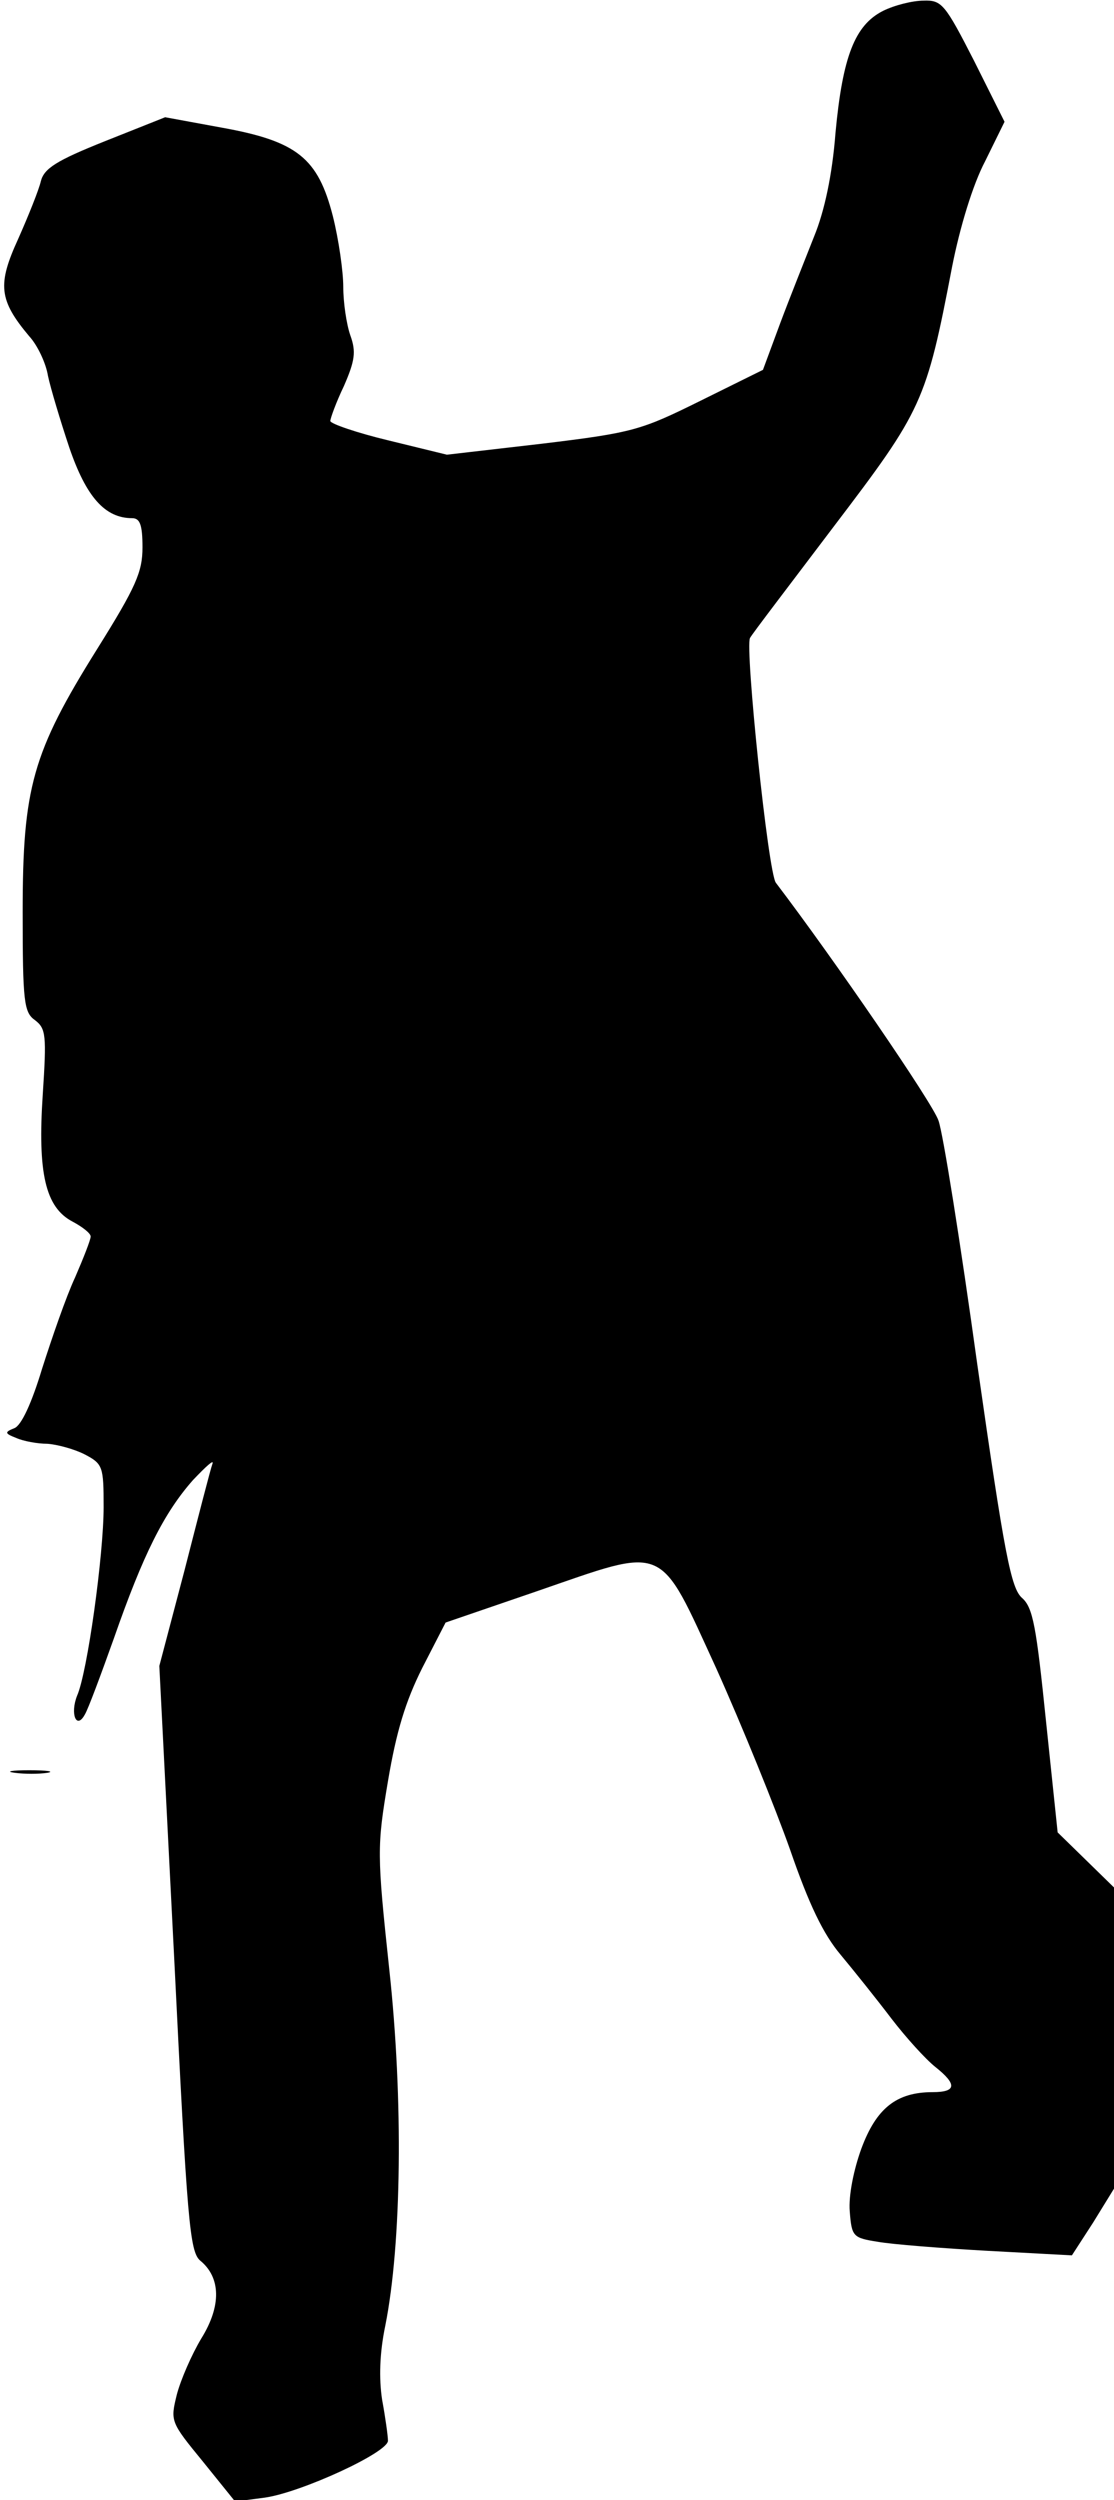 <?xml version="1.0" standalone="no"?>
<!DOCTYPE svg PUBLIC "-//W3C//DTD SVG 20010904//EN"
 "http://www.w3.org/TR/2001/REC-SVG-20010904/DTD/svg10.dtd">
<svg version="1.0" xmlns="http://www.w3.org/2000/svg"
 width="172pt" height="386pt" viewBox="0 0 172 386"
 preserveAspectRatio="xMidYMid meet">
<g transform="translate(0,386) scale(0.1,-0.1)"
fill="#000000" stroke="none">
<path fill="#000000" stroke="none" d="M1363 3843 c-43 -22 -62 -70 -73 -188
-5 -65 -17 -121 -33 -160 -13 -33 -37 -93 -52 -133 l-27 -73 -97 -48 c-91 -45
-103 -49 -244 -66 l-147 -17 -90 22 c-50 12 -90 26 -90 30 0 4 9 29 21 54 17
39 19 53 10 78 -6 17 -11 51 -11 75 0 24 -7 73 -16 109 -23 90 -55 116 -172
137 l-87 16 -93 -37 c-75 -30 -94 -42 -99 -62 -3 -13 -19 -53 -35 -89 -32 -70
-30 -94 17 -150 13 -14 26 -42 29 -61 4 -19 19 -69 33 -111 26 -76 55 -109 97
-109 12 0 16 -10 16 -45 0 -38 -10 -61 -70 -157 -100 -160 -115 -214 -115
-406 0 -139 2 -155 19 -167 17 -13 18 -23 12 -115 -8 -121 4 -174 46 -196 15
-8 28 -18 28 -23 0 -5 -11 -33 -24 -63 -14 -30 -36 -94 -51 -141 -16 -53 -32
-88 -43 -92 -15 -6 -15 -8 3 -15 11 -5 33 -9 48 -9 15 -1 41 -8 57 -16 29 -15
30 -19 30 -82 0 -73 -25 -255 -41 -291 -11 -28 -1 -53 12 -29 5 8 25 62 45
118 45 129 77 193 122 244 20 21 33 33 30 25 -3 -8 -22 -82 -43 -164 l-39
-148 23 -452 c20 -407 24 -452 40 -466 32 -26 33 -70 2 -120 -15 -25 -32 -64
-38 -87 -10 -41 -10 -42 40 -103 l50 -62 46 6 c56 8 191 70 190 88 0 7 -4 36
-9 63 -5 33 -4 72 5 115 25 126 28 348 6 550 -19 178 -19 189 -2 290 13 77 27
123 53 175 l36 70 140 48 c203 70 188 77 278 -119 40 -89 91 -215 114 -280 29
-84 51 -130 78 -162 20 -24 56 -69 78 -98 23 -30 53 -63 68 -75 34 -27 33 -39
-4 -39 -56 0 -87 -25 -110 -87 -12 -33 -20 -73 -18 -97 3 -39 5 -41 43 -47 22
-4 99 -10 170 -14 l130 -7 33 51 32 52 0 233 0 232 -44 43 -43 42 -18 172
c-15 146 -20 175 -37 190 -17 15 -27 66 -69 360 -26 188 -53 358 -60 377 -9
27 -162 250 -251 367 -12 15 -48 364 -40 378 3 6 62 83 130 173 136 179 142
191 182 400 12 61 32 127 51 163 l30 61 -47 94 c-45 88 -50 94 -78 93 -17 0
-45 -7 -63 -16z"/>
<path fill="#000000" stroke="none" d="M23 1123 c15 -2 37 -2 50 0 12 2 0 4
-28 4 -27 0 -38 -2 -22 -4z"/>
</g>
</svg>
